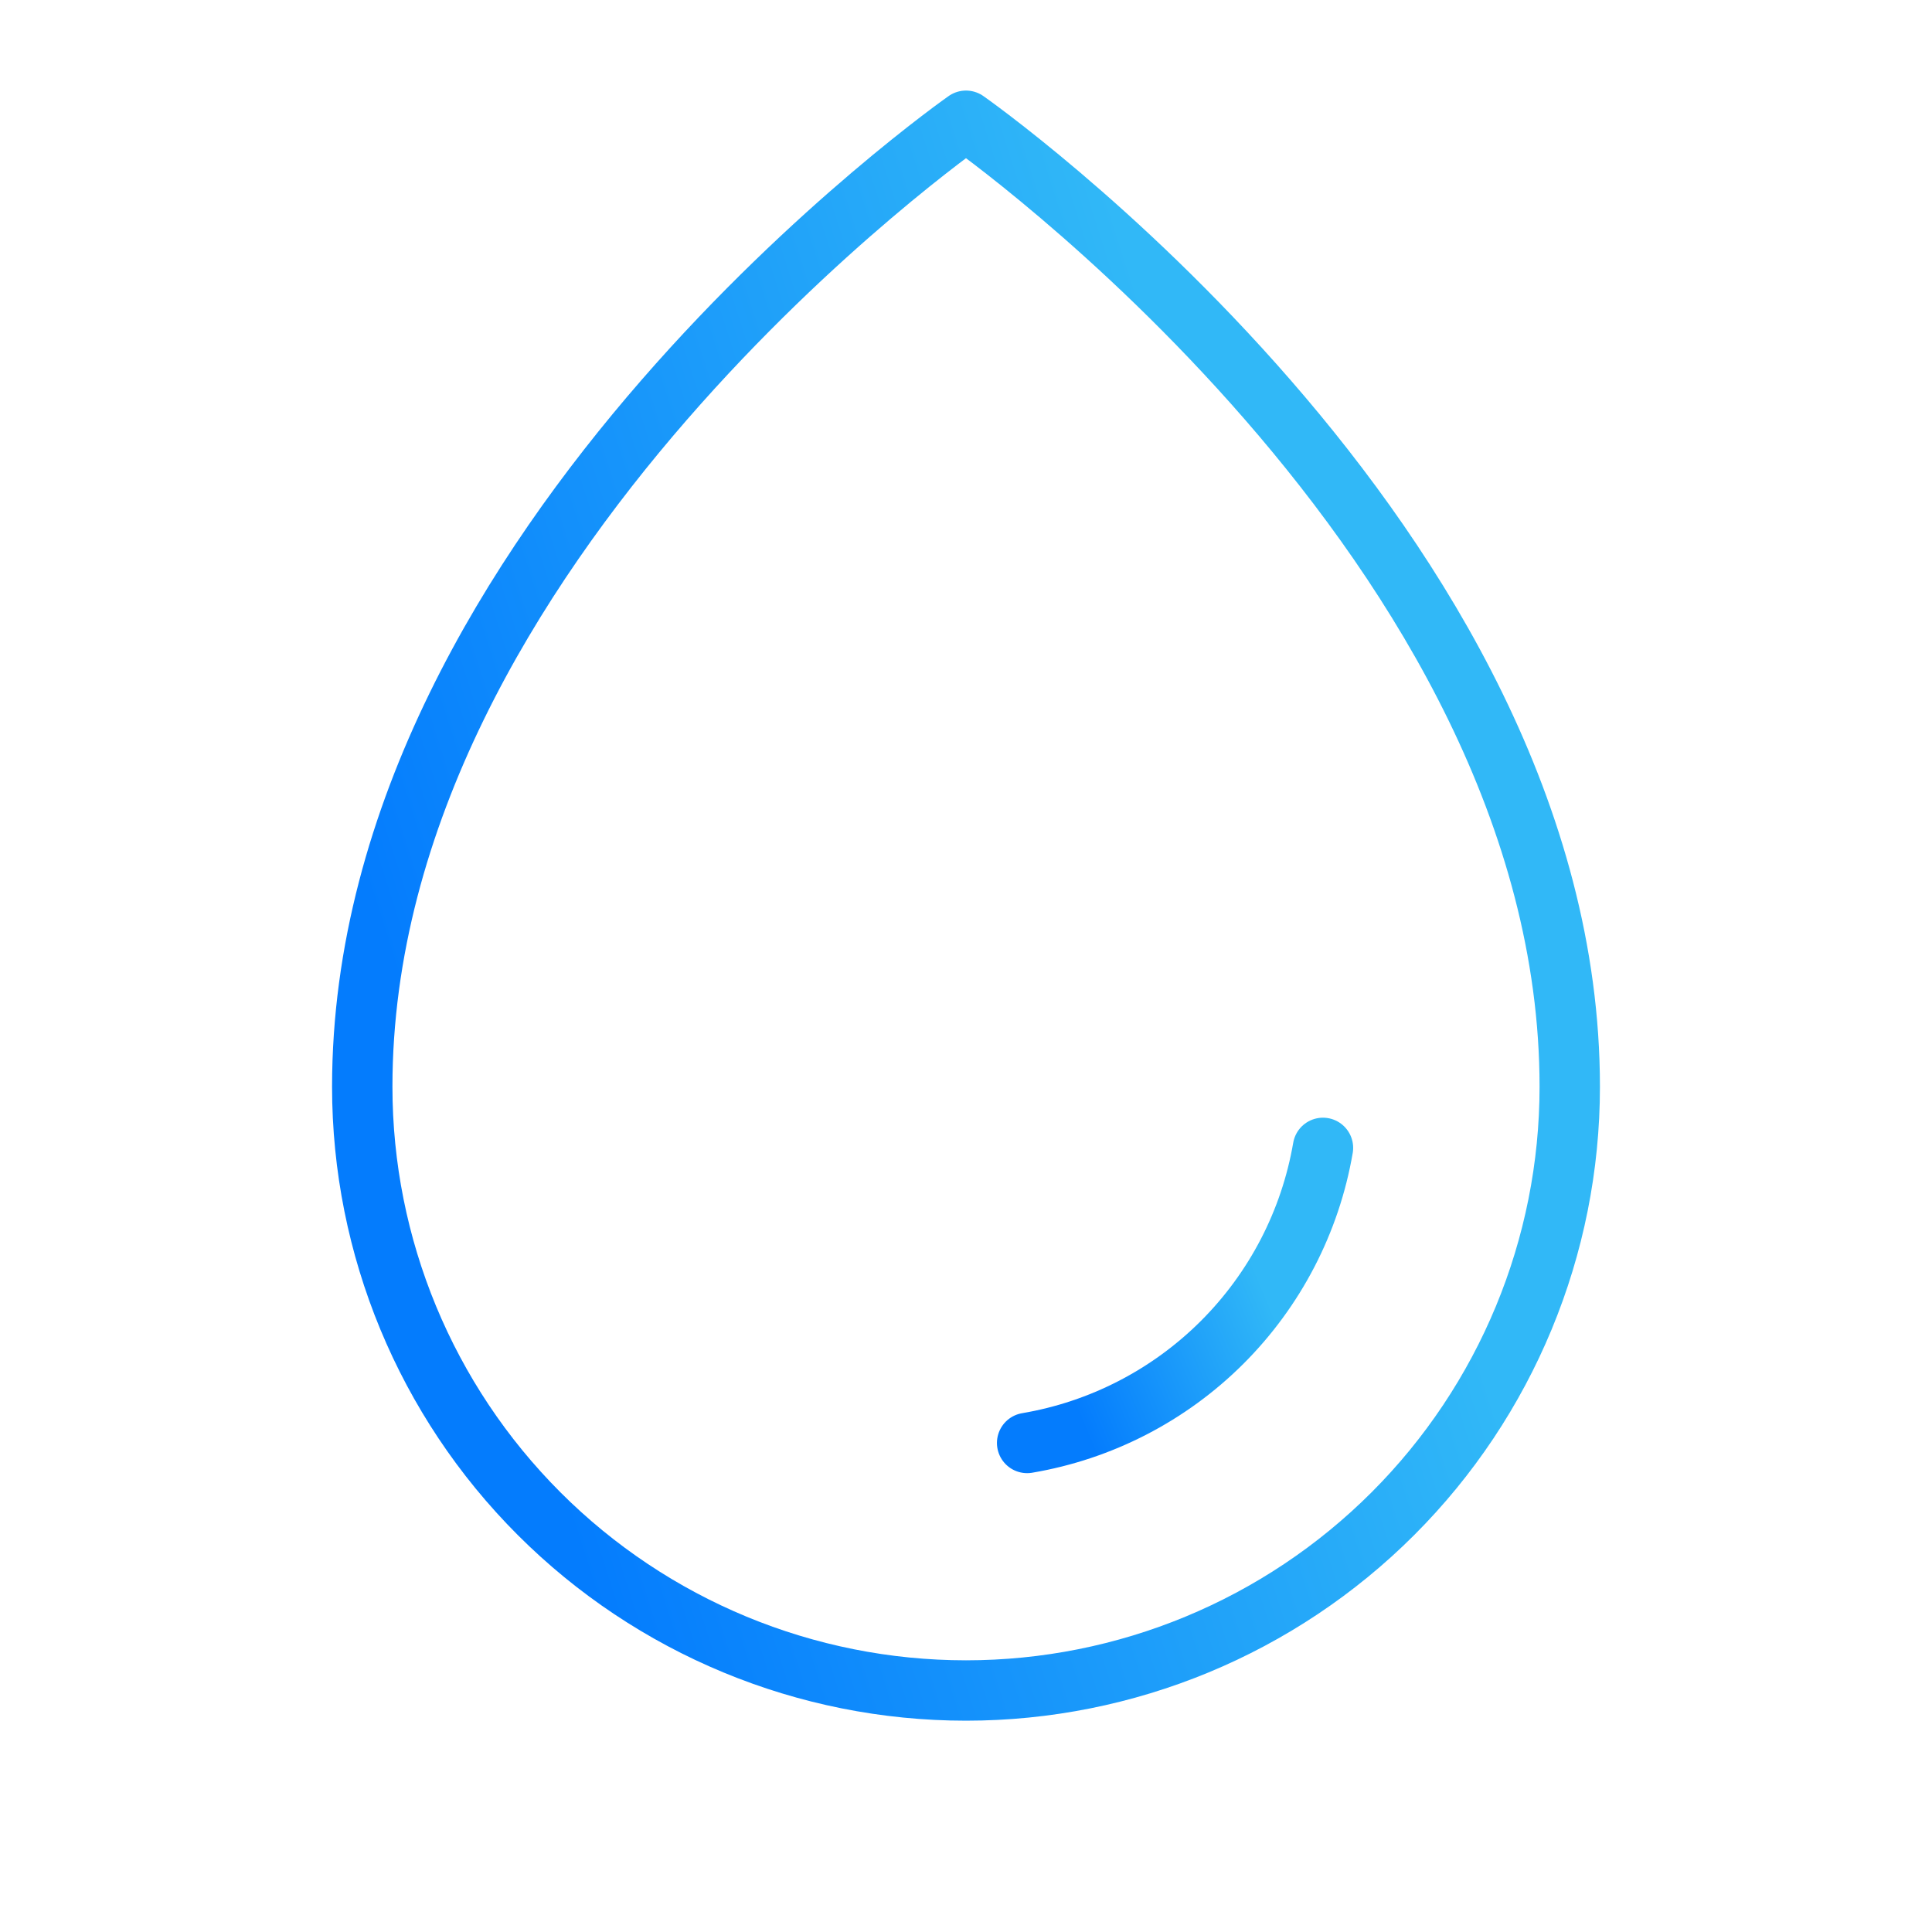 <svg width="64" height="64" viewBox="0 0 64 64" fill="none" xmlns="http://www.w3.org/2000/svg">
<path d="M52 36C52 18 32 4 32 4C32 4 12 18 12 36C12 41.304 14.107 46.391 17.858 50.142C21.609 53.893 26.696 56 32 56C37.304 56 42.391 53.893 46.142 50.142C49.893 46.391 52 41.304 52 36Z" stroke="url(#paint0_linear_1855_33831)" stroke-width="2" stroke-linecap="round" stroke-linejoin="round"/>
<path d="M34.025 47.8C36.47 47.386 38.725 46.223 40.481 44.472C42.236 42.721 43.405 40.469 43.825 38.025" stroke="url(#paint1_linear_1855_33831)" stroke-width="2" stroke-linecap="round" stroke-linejoin="round"/>
<defs>
<linearGradient id="paint0_linear_1855_33831" x1="16.253" y1="42.518" x2="45.364" y2="33.216" gradientUnits="userSpaceOnUse">
<stop stop-color="#047CFD"/>
<stop offset="1" stop-color="#31B8F7"/>
</linearGradient>
<linearGradient id="paint1_linear_1855_33831" x1="35.068" y1="45.266" x2="41.766" y2="42.476" gradientUnits="userSpaceOnUse">
<stop stop-color="#047CFD"/>
<stop offset="1" stop-color="#31B8F7"/>
</linearGradient>
</defs>
</svg>
